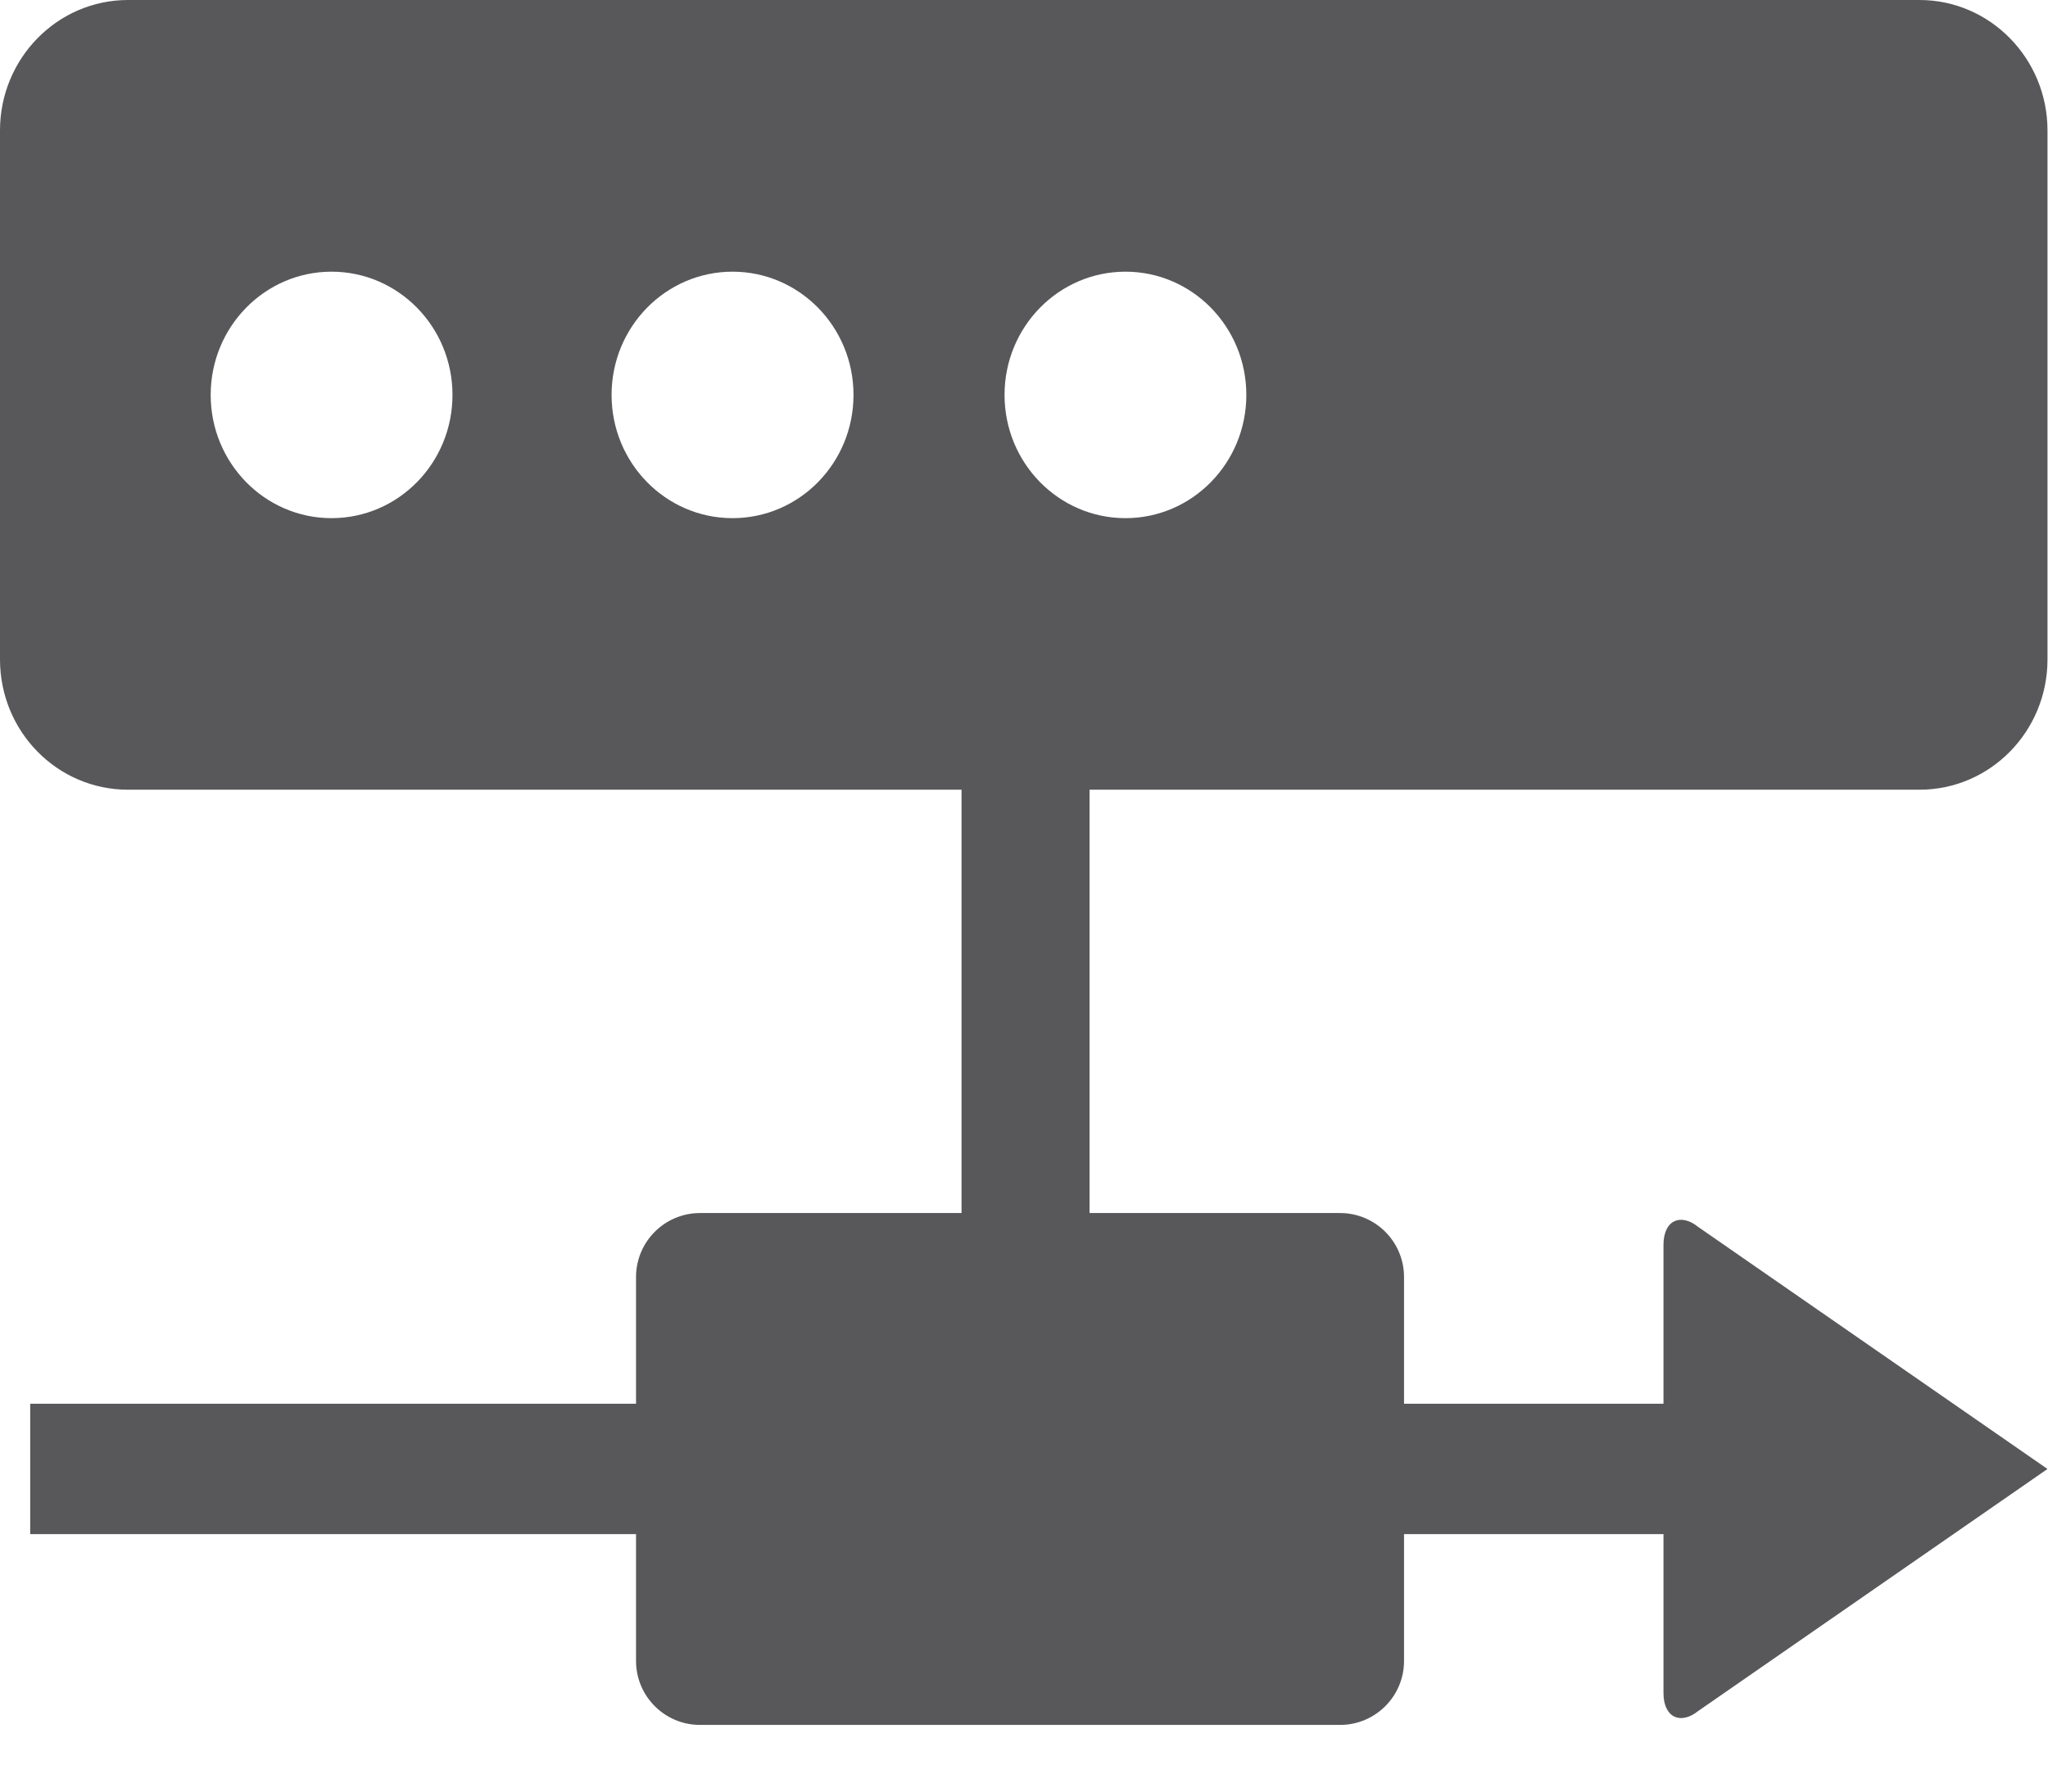 <svg xmlns="http://www.w3.org/2000/svg" width="16" height="14" viewBox="0 0 16 14">
  <path fill="#58585B" d="M5.723,4.049 C5.201,4.049 4.778,3.618 4.778,3.086 C4.778,2.554 5.201,2.123 5.723,2.123 C6.245,2.123 6.668,2.554 6.668,3.086 C6.668,3.618 6.245,4.049 5.723,4.049 L5.723,4.049 Z M2.59,4.049 C2.069,4.049 1.646,3.618 1.646,3.086 C1.646,2.554 2.069,2.123 2.59,2.123 C3.112,2.123 3.535,2.554 3.535,3.086 C3.535,3.618 3.112,4.049 2.59,4.049 L2.59,4.049 Z M9.737,3.086 C9.737,3.618 9.314,4.049 8.793,4.049 C8.271,4.049 7.848,3.618 7.848,3.086 C7.848,2.554 8.271,2.123 8.793,2.123 C9.314,2.123 9.737,2.554 9.737,3.086 Z M14.996,6.171 C15.548,6.171 15.996,5.716 15.996,5.153 L15.996,1.019 C15.996,0.458 15.548,0 14.996,0 L1,0 C0.447,0 0,0.458 0,1.019 L0,5.153 C0,5.716 0.447,6.171 1,6.171 L7.512,6.171 L7.512,9.479 L5.469,9.479 C5.193,9.479 4.969,9.703 4.969,9.979 L4.969,10.969 L0.236,10.969 L0.236,11.988 L4.969,11.988 L4.969,12.979 C4.969,13.255 5.193,13.479 5.469,13.479 L10.469,13.479 C10.745,13.479 10.969,13.255 10.969,12.979 L10.969,11.988 L12.996,11.988 L12.996,12.243 L12.996,13.23 C12.996,13.424 13.132,13.48 13.269,13.369 L15.996,11.479 L13.269,9.589 C13.132,9.477 12.996,9.533 12.996,9.727 L12.996,10.715 L12.996,10.969 L10.969,10.969 L10.969,9.979 C10.969,9.703 10.745,9.479 10.469,9.479 L8.512,9.479 L8.512,6.171 L14.996,6.171 Z"/>
</svg>

